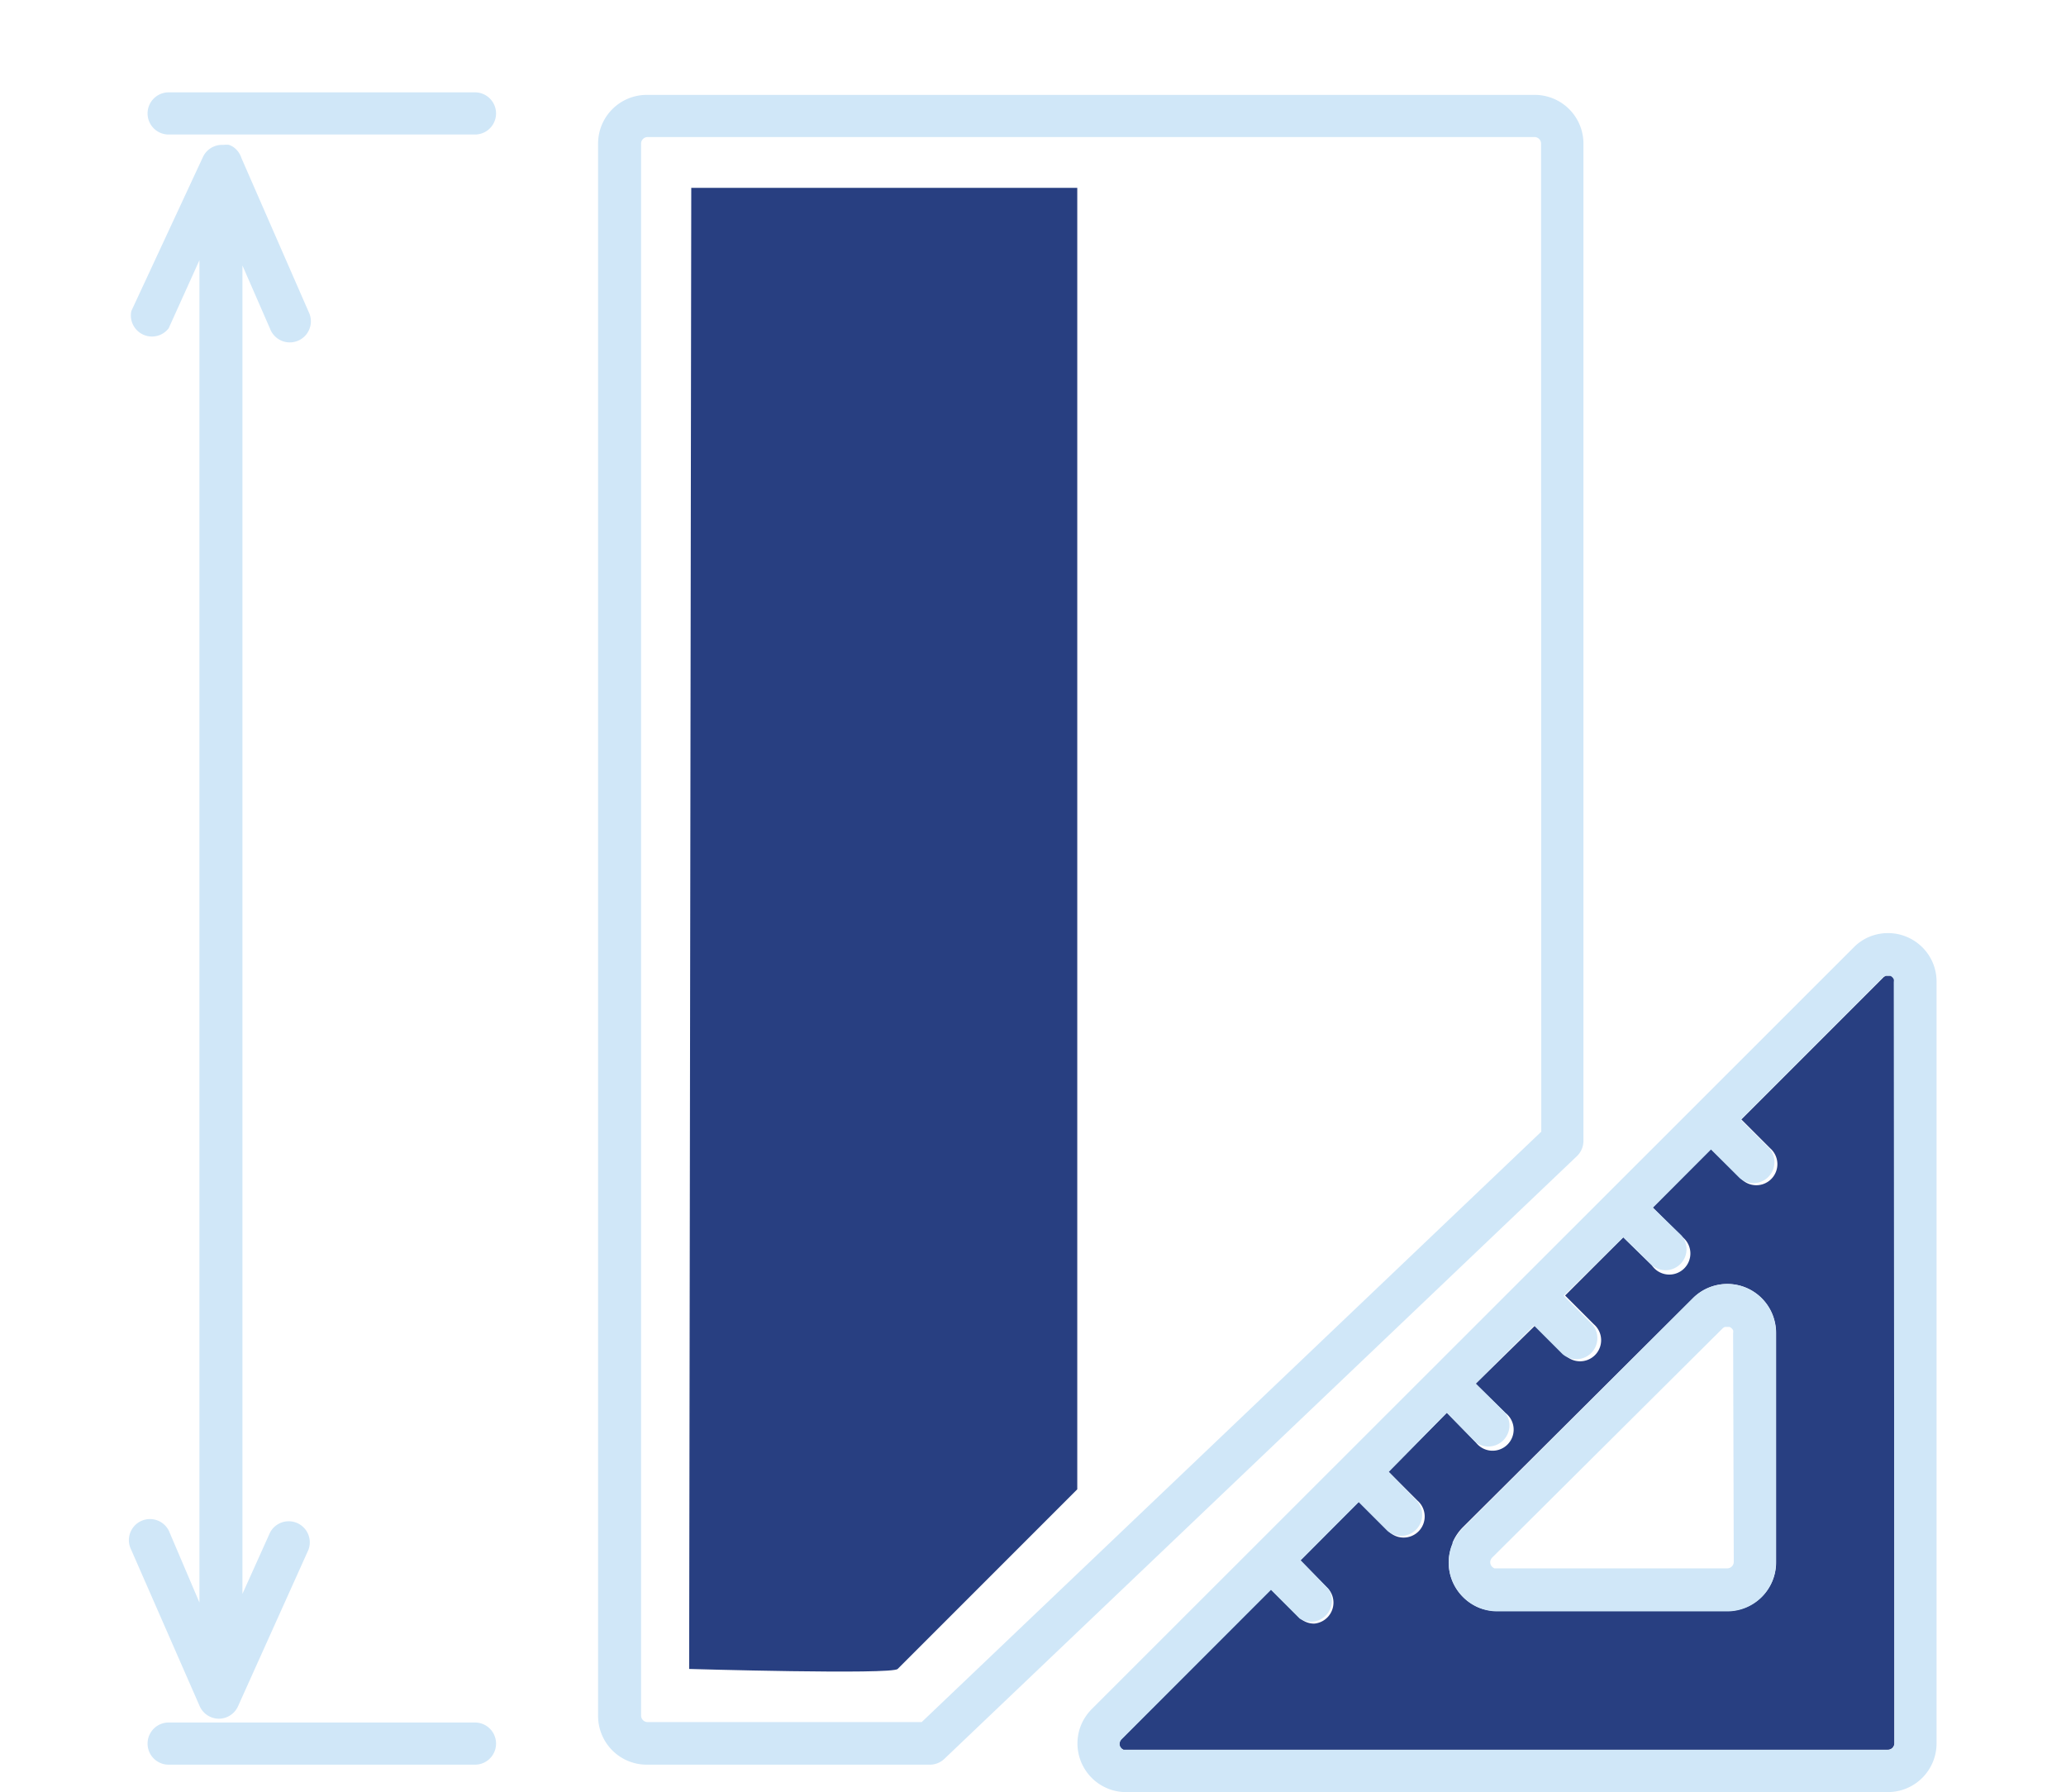 <svg id="Layer_1" data-name="Layer 1" xmlns="http://www.w3.org/2000/svg" viewBox="0 0 98 85"><defs><style>.cls-1{fill:#d0e7f8;}.cls-2{fill:#283f81;}</style></defs><title>JS_Ico_6-2</title><path class="cls-2" d="M62.34,77a1,1,0,0,1-.71-.29l-1.36-1.36L53.2,82.47a.36.36,0,0,0-.08.12.31.31,0,0,0,0,.22.33.33,0,0,0,.17.17l.11,0H89.55a.31.31,0,0,0,.31-.31V46.55a.29.29,0,0,0,0-.11.3.3,0,0,0-.17-.17h0l-.11,0-.12,0-.1.06-6.76,6.76,1.36,1.36a1,1,0,1,1-1.41,1.41L81.16,54.5,78.4,57.27l1.36,1.36A1,1,0,1,1,78.35,60L77,58.68l-2.76,2.76,1.36,1.36a1,1,0,1,1-1.41,1.41l-1.36-1.36L70,65.62,71.4,67A1,1,0,1,1,70,68.4L68.63,67,65.87,69.8l1.36,1.36a1,1,0,1,1-1.41,1.41l-1.36-1.36L61.69,74,63,75.34A1,1,0,0,1,62.34,77Zm6.56-3.84a2.31,2.31,0,0,1,.51-.75L80.3,61.57a2.31,2.31,0,0,1,3.77.75,2.37,2.37,0,0,1,.18.89V74.09a2.31,2.31,0,0,1-2.31,2.31H71a2.28,2.28,0,0,1-.9-.18A2.34,2.34,0,0,1,68.9,75,2.3,2.3,0,0,1,68.91,73.2Z"/><path class="cls-2" d="M32.79,8.91H51.1V70.63l-8.52,8.52c-.28.28-9.89,0-9.89,0Z"/><path class="cls-1" d="M75.11,54.1V6.81A2.31,2.31,0,0,0,72.79,4.5H30.68a2.31,2.31,0,0,0-2.31,2.31V81.38a2.31,2.31,0,0,0,2.31,2.31H44.11a1,1,0,0,0,.69-.28l30-28.58A1,1,0,0,0,75.11,54.1Zm-2-.43-29.39,28h-13a.31.31,0,0,1-.31-.31V6.81a.31.31,0,0,1,.31-.31H72.79a.31.31,0,0,1,.31.31Z"/><path class="cls-1" d="M91.69,45.68a2.31,2.31,0,0,0-3-1.26,2.26,2.26,0,0,0-.75.5L51.79,81.05a2.39,2.39,0,0,0-.51.76,2.31,2.31,0,0,0,1.24,3,2.27,2.27,0,0,0,.89.18H89.55a2.31,2.31,0,0,0,2.31-2.31V46.55A2.3,2.3,0,0,0,91.69,45.68Zm-1.83,37a.31.31,0,0,1-.31.31H53.41l-.11,0a.33.33,0,0,1-.17-.17.31.31,0,0,1,0-.22.36.36,0,0,1,.08-.12l7.08-7.08,1.36,1.36A1,1,0,0,0,63,75.34L61.69,74l2.76-2.76,1.36,1.36a1,1,0,0,0,1.41-1.41L65.87,69.8,68.63,67,70,68.4A1,1,0,0,0,71.4,67L70,65.62l2.76-2.76,1.36,1.36a1,1,0,0,0,1.41-1.41l-1.36-1.36L77,58.68,78.35,60a1,1,0,0,0,1.41-1.41L78.4,57.27l2.76-2.76,1.36,1.36a1,1,0,0,0,1.41-1.41l-1.36-1.36,6.76-6.76.1-.06.12,0,.11,0h0a.3.3,0,0,1,.17.17.29.29,0,0,1,0,.11Z"/><path class="cls-1" d="M82.82,61.07a2.31,2.31,0,0,0-2.52.5L69.41,72.45A2.31,2.31,0,0,0,68.9,75a2.34,2.34,0,0,0,1.24,1.24,2.28,2.28,0,0,0,.9.18H81.93a2.31,2.31,0,0,0,2.31-2.31V63.2a2.37,2.37,0,0,0-.18-.89A2.32,2.32,0,0,0,82.82,61.07Zm-.58,13a.31.31,0,0,1-.31.31H71l-.11,0a.33.33,0,0,1-.18-.18.29.29,0,0,1,0-.22.32.32,0,0,1,.07-.11L81.71,63a.34.34,0,0,1,.11-.07l.11,0,.11,0a.33.33,0,0,1,.17.16.34.34,0,0,1,0,.13Z"/><path class="cls-1" d="M22.53,4.38H8a1,1,0,0,0,0,2H22.53a1,1,0,0,0,0-2Z"/><path class="cls-1" d="M22.53,81.69H8a1,1,0,0,0,0,2H22.53a1,1,0,0,0,0-2Z"/><path class="cls-1" d="M10.38,81.51h0a1,1,0,0,0,.91-.59l3.34-7.42a1,1,0,0,0-1.82-.82l-1.31,2.91v-63l1.31,3a1,1,0,1,0,1.83-.8l-3.19-7.3a1,1,0,0,0-.4-.53l0,0a1,1,0,0,0-.19-.09,1,1,0,0,0-.25,0h-.08a1,1,0,0,0-.91.59L6.23,14.75A1,1,0,0,0,8,15.57l1.46-3.23V76L8.05,72.69a1,1,0,1,0-1.83.8l3.25,7.42A1,1,0,0,0,10.38,81.51Z"/></svg>